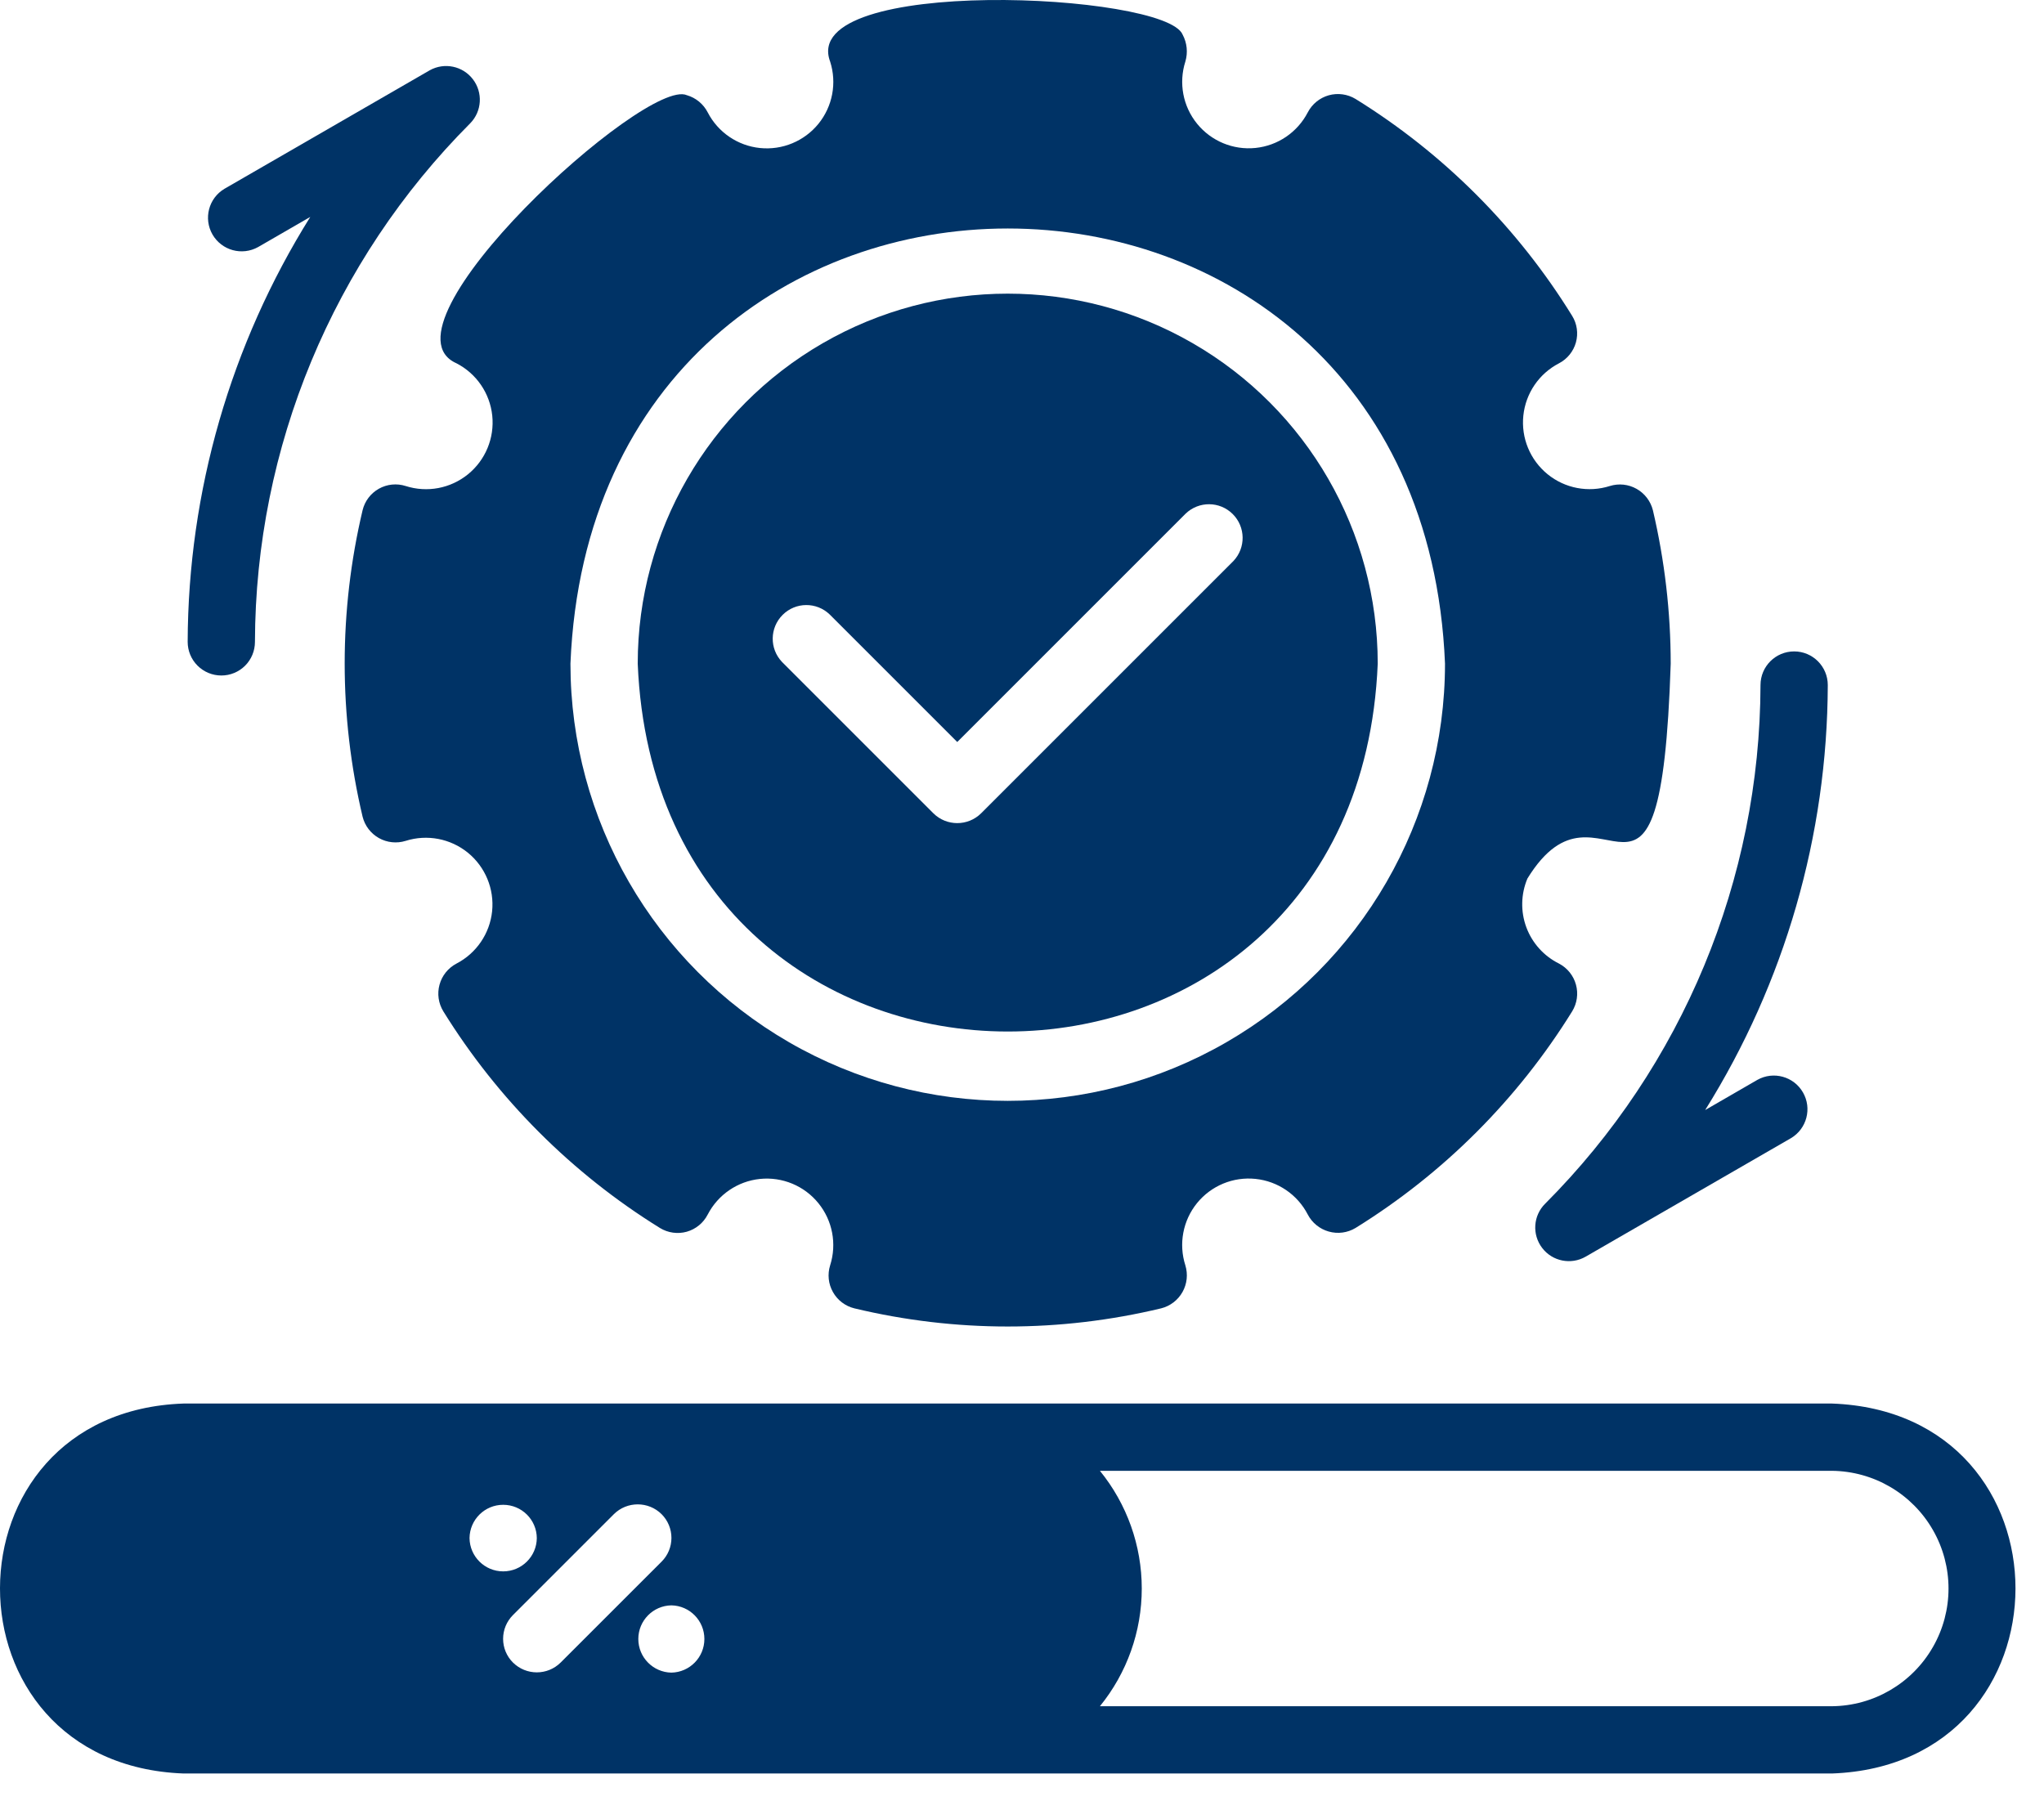 <svg width="59" height="52" viewBox="0 0 59 52" fill="none" xmlns="http://www.w3.org/2000/svg">
<path d="M13.175 10.487C13.753 10.784 14.142 11.353 14.209 11.999C14.276 12.645 14.013 13.281 13.509 13.691C13.005 14.101 12.328 14.229 11.709 14.03C11.452 13.948 11.171 13.976 10.935 14.109C10.699 14.242 10.529 14.467 10.466 14.73C9.777 17.638 9.777 20.667 10.466 23.575C10.531 23.837 10.701 24.06 10.937 24.193C11.172 24.325 11.452 24.354 11.709 24.274C12.327 24.078 13.002 24.207 13.506 24.616C14.008 25.026 14.271 25.661 14.205 26.306C14.138 26.951 13.751 27.519 13.175 27.817C12.935 27.944 12.758 28.164 12.687 28.425C12.615 28.686 12.655 28.965 12.797 29.196C14.37 31.735 16.51 33.876 19.049 35.449C19.281 35.591 19.562 35.63 19.824 35.557C20.085 35.483 20.304 35.303 20.428 35.061C20.726 34.486 21.293 34.099 21.937 34.033C22.581 33.967 23.215 34.23 23.623 34.733C24.031 35.235 24.159 35.91 23.962 36.527C23.881 36.785 23.91 37.064 24.043 37.299C24.175 37.535 24.399 37.705 24.661 37.769C27.571 38.468 30.605 38.468 33.516 37.769C33.777 37.704 34 37.533 34.132 37.299C34.265 37.063 34.294 36.785 34.215 36.527C34.017 35.91 34.144 35.234 34.552 34.731C34.961 34.228 35.595 33.965 36.24 34.032C36.884 34.098 37.452 34.485 37.749 35.061C37.874 35.301 38.094 35.479 38.355 35.552C38.615 35.626 38.895 35.589 39.127 35.449C41.667 33.876 43.807 31.735 45.38 29.196C45.522 28.965 45.562 28.686 45.49 28.425C45.419 28.164 45.242 27.944 45.002 27.817C44.566 27.601 44.228 27.227 44.058 26.77C43.889 26.314 43.9 25.81 44.089 25.361C46.235 21.875 47.934 28.109 48.225 19.157V19.157C48.224 17.667 48.051 16.181 47.711 14.73C47.645 14.468 47.475 14.244 47.24 14.112C47.005 13.979 46.725 13.95 46.468 14.03C45.849 14.227 45.173 14.099 44.67 13.689C44.167 13.279 43.904 12.644 43.971 11.999C44.038 11.353 44.425 10.785 45.002 10.487C45.241 10.362 45.417 10.144 45.489 9.885C45.561 9.625 45.522 9.347 45.38 9.118C43.81 6.574 41.67 4.43 39.127 2.856C38.895 2.716 38.615 2.678 38.354 2.751C38.093 2.825 37.874 3.003 37.749 3.244C37.451 3.819 36.884 4.205 36.24 4.271C35.596 4.337 34.962 4.074 34.554 3.572C34.145 3.069 34.018 2.395 34.215 1.778C34.292 1.519 34.265 1.24 34.137 1.001C33.652 -0.213 23.03 -0.708 23.962 1.778C24.16 2.395 24.033 3.07 23.625 3.573C23.216 4.076 22.582 4.339 21.937 4.273C21.293 4.207 20.725 3.82 20.428 3.244C20.304 3.003 20.086 2.823 19.826 2.748C18.642 2.215 10.748 9.409 13.175 10.487ZM41.71 19.157C41.71 23.666 39.304 27.833 35.399 30.088C31.494 32.343 26.682 32.343 22.777 30.088C18.872 27.833 16.466 23.666 16.466 19.157C17.155 2.409 41.021 2.409 41.71 19.157Z" fill="#003366"/>
<path d="M39.768 19.157C39.768 15.342 37.732 11.816 34.428 9.908C31.123 8 27.052 8 23.748 9.908C20.443 11.816 18.408 15.342 18.408 19.157C18.99 33.313 39.185 33.323 39.768 19.157ZM23.951 17.74L27.631 21.42L34.224 14.827V14.827C34.605 14.462 35.207 14.466 35.581 14.838C35.956 15.21 35.965 15.813 35.602 16.196L28.32 23.478C27.939 23.856 27.323 23.856 26.942 23.478L22.573 19.109C22.208 18.726 22.216 18.122 22.592 17.749C22.966 17.376 23.571 17.372 23.951 17.74L23.951 17.74Z" fill="#003366"/>
<path d="M44.515 36.026C44.81 36.413 45.348 36.52 45.77 36.277L51.698 32.855C52.154 32.583 52.308 31.995 52.042 31.535C51.777 31.075 51.191 30.913 50.727 31.173L49.22 32.044C51.52 28.364 52.745 24.115 52.759 19.777C52.759 19.241 52.325 18.805 51.789 18.805C51.253 18.804 50.818 19.238 50.817 19.774C50.802 25.391 48.568 30.773 44.601 34.748C44.255 35.091 44.218 35.639 44.515 36.026L44.515 36.026Z" fill="#003366"/>
<path d="M6.388 19.5C6.645 19.501 6.892 19.399 7.075 19.217C7.257 19.035 7.359 18.788 7.359 18.53C7.374 12.915 9.609 7.533 13.575 3.557C13.912 3.211 13.943 2.672 13.651 2.289C13.358 1.905 12.829 1.794 12.406 2.028L6.479 5.45C6.022 5.722 5.869 6.31 6.134 6.77C6.4 7.23 6.986 7.391 7.45 7.132L8.956 6.262C6.656 9.941 5.431 14.19 5.417 18.528C5.417 18.786 5.519 19.033 5.701 19.215C5.883 19.397 6.13 19.5 6.388 19.5L6.388 19.5Z" fill="#003366"/>
<path d="M52.876 40.517H5.301C-1.757 40.76 -1.777 50.935 5.301 51.197H52.876C59.934 50.945 59.954 40.77 52.876 40.517ZM13.553 44.401C13.559 43.868 13.992 43.44 14.524 43.44C15.057 43.44 15.49 43.868 15.495 44.401C15.49 44.933 15.057 45.362 14.524 45.362C13.992 45.362 13.559 44.933 13.553 44.401ZM14.806 47.993C14.624 47.812 14.522 47.566 14.522 47.309C14.522 47.052 14.624 46.806 14.806 46.624L17.719 43.711C18.1 43.333 18.716 43.333 19.097 43.711C19.279 43.893 19.381 44.139 19.381 44.396C19.381 44.653 19.279 44.899 19.097 45.081L16.184 47.993C15.803 48.372 15.188 48.372 14.806 47.993ZM19.379 48.285C18.85 48.275 18.425 47.843 18.425 47.314C18.425 46.784 18.85 46.352 19.379 46.343C19.908 46.352 20.332 46.784 20.332 47.314C20.332 47.843 19.908 48.275 19.379 48.285ZM52.876 49.255H31.749C32.53 48.295 32.957 47.095 32.957 45.857C32.957 44.619 32.53 43.419 31.749 42.459H52.876C54.083 42.47 55.193 43.12 55.793 44.167C56.394 45.214 56.394 46.501 55.793 47.547C55.193 48.595 54.083 49.245 52.876 49.255Z" fill="#003366"/>
</svg>
